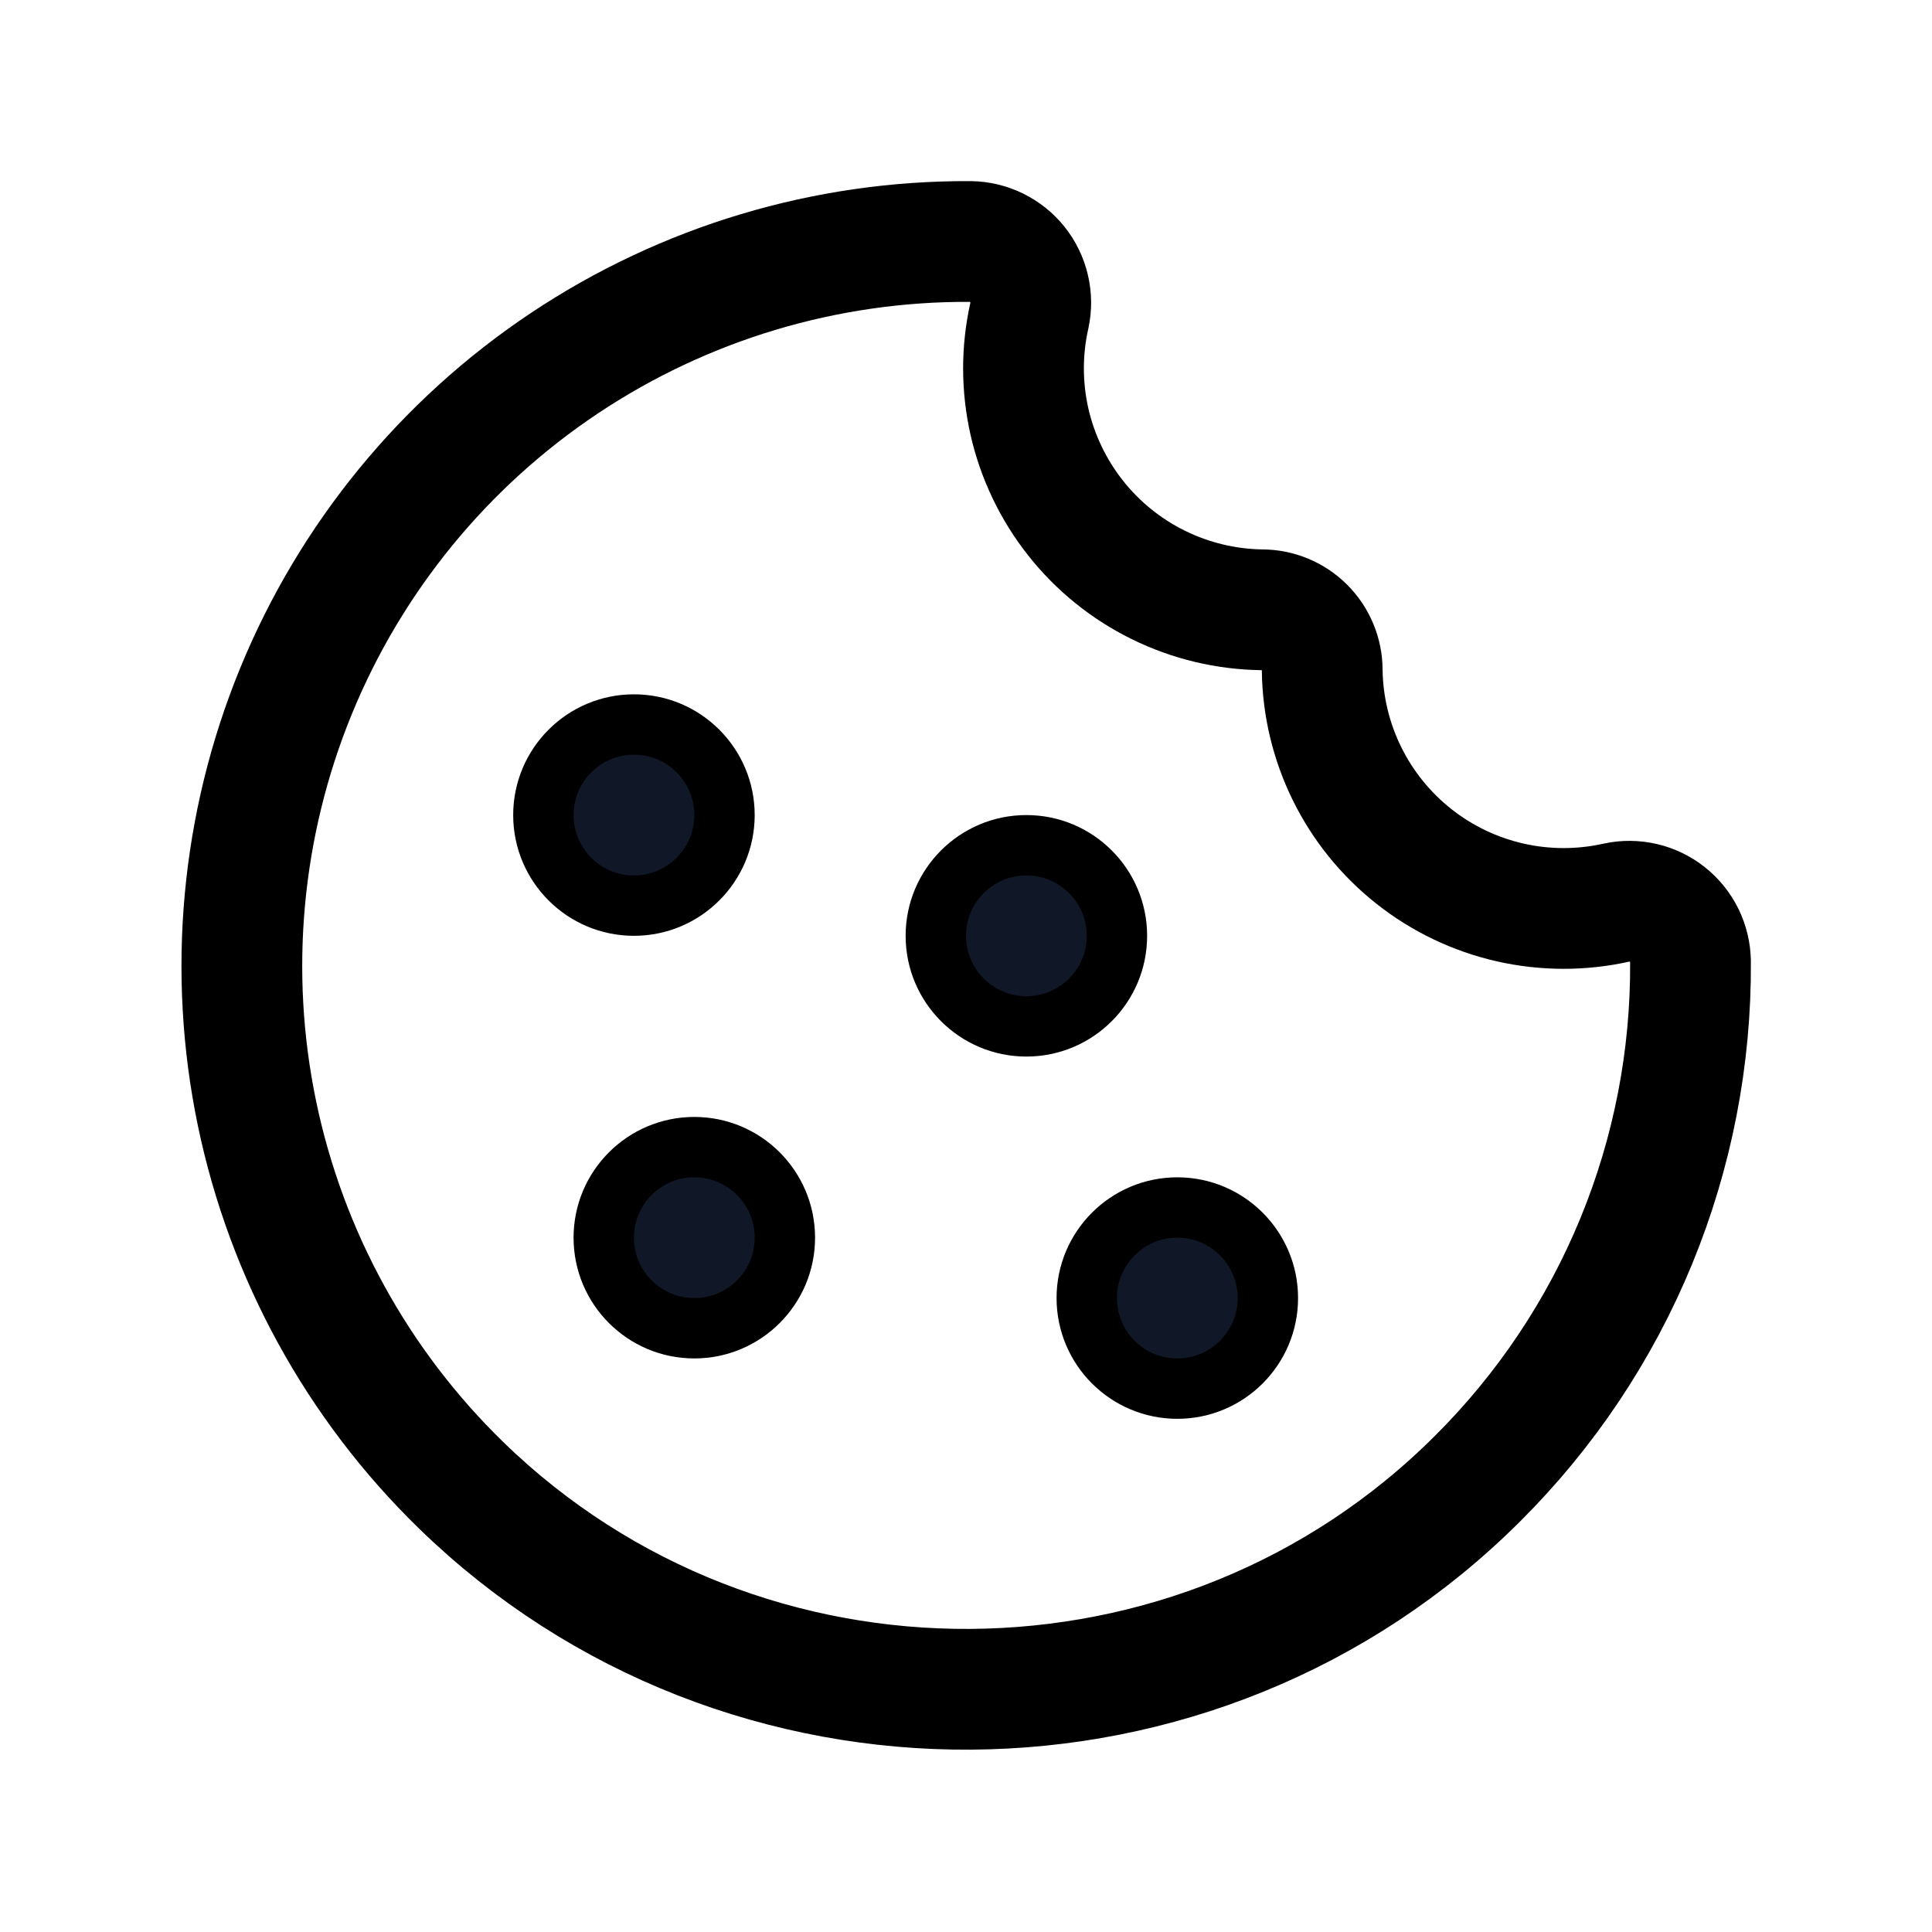<svg xmlns="http://www.w3.org/2000/svg" fill="none" stroke="currentColor" aria-hidden="true" viewBox="0 0 32 32"><g id="Icon-Cookie"><g clip-path="url(#clip0_12_6659)"><g id="size=md (32px)"><g id="Cookie"><path id="Vector" stroke-linecap="round" stroke-linejoin="round" stroke-width="2" d="M28 15.925C28.011 17.515 27.705 19.091 27.1 20.561C26.495 22.032 25.602 23.366 24.475 24.488C19.862 29.1 12.312 29.15 7.637 24.6C5.922 22.931 4.745 20.787 4.257 18.444C3.77 16.101 3.994 13.666 4.901 11.451C5.808 9.237 7.357 7.344 9.348 6.016C11.339 4.688 13.681 3.986 16.075 4C16.224 4.002 16.372 4.038 16.506 4.104C16.64 4.17 16.759 4.265 16.852 4.382C16.945 4.499 17.011 4.635 17.045 4.781C17.08 4.927 17.081 5.079 17.05 5.225C16.919 5.806 16.92 6.408 17.052 6.989C17.185 7.569 17.445 8.112 17.814 8.579C18.182 9.046 18.651 9.425 19.185 9.688C19.719 9.951 20.305 10.092 20.9 10.1C21.165 10.1 21.419 10.205 21.607 10.393C21.794 10.58 21.9 10.835 21.9 11.1C21.907 11.695 22.048 12.281 22.311 12.815C22.574 13.349 22.953 13.817 23.42 14.186C23.887 14.555 24.431 14.815 25.011 14.947C25.591 15.079 26.194 15.08 26.775 14.95C26.921 14.918 27.073 14.92 27.218 14.954C27.364 14.988 27.5 15.054 27.618 15.148C27.735 15.241 27.83 15.359 27.896 15.493C27.962 15.628 27.997 15.775 28 15.925V15.925Z"/><path id="Vector_2" fill="#101828" d="M19.5 23C20.328 23 21 22.328 21 21.5C21 20.672 20.328 20 19.5 20C18.672 20 18 20.672 18 21.5C18 22.328 18.672 23 19.5 23Z"/><path id="Vector_3" fill="#101828" d="M11.5 22C12.328 22 13 21.328 13 20.5C13 19.672 12.328 19 11.5 19C10.672 19 10 19.672 10 20.5C10 21.328 10.672 22 11.5 22Z"/><path id="Vector_4" fill="#101828" d="M10.5 15C11.328 15 12 14.328 12 13.5C12 12.672 11.328 12 10.5 12C9.672 12 9 12.672 9 13.5C9 14.328 9.672 15 10.5 15Z"/><path id="Vector_5" fill="#101828" d="M17 17C17.828 17 18.5 16.328 18.5 15.5C18.5 14.672 17.828 14 17 14C16.172 14 15.5 14.672 15.5 15.5C15.5 16.328 16.172 17 17 17Z"/></g></g></g></g><defs><clipPath id="clip0_12_6659"><rect width="32" height="32" fill="white" rx="5"/></clipPath></defs></svg>